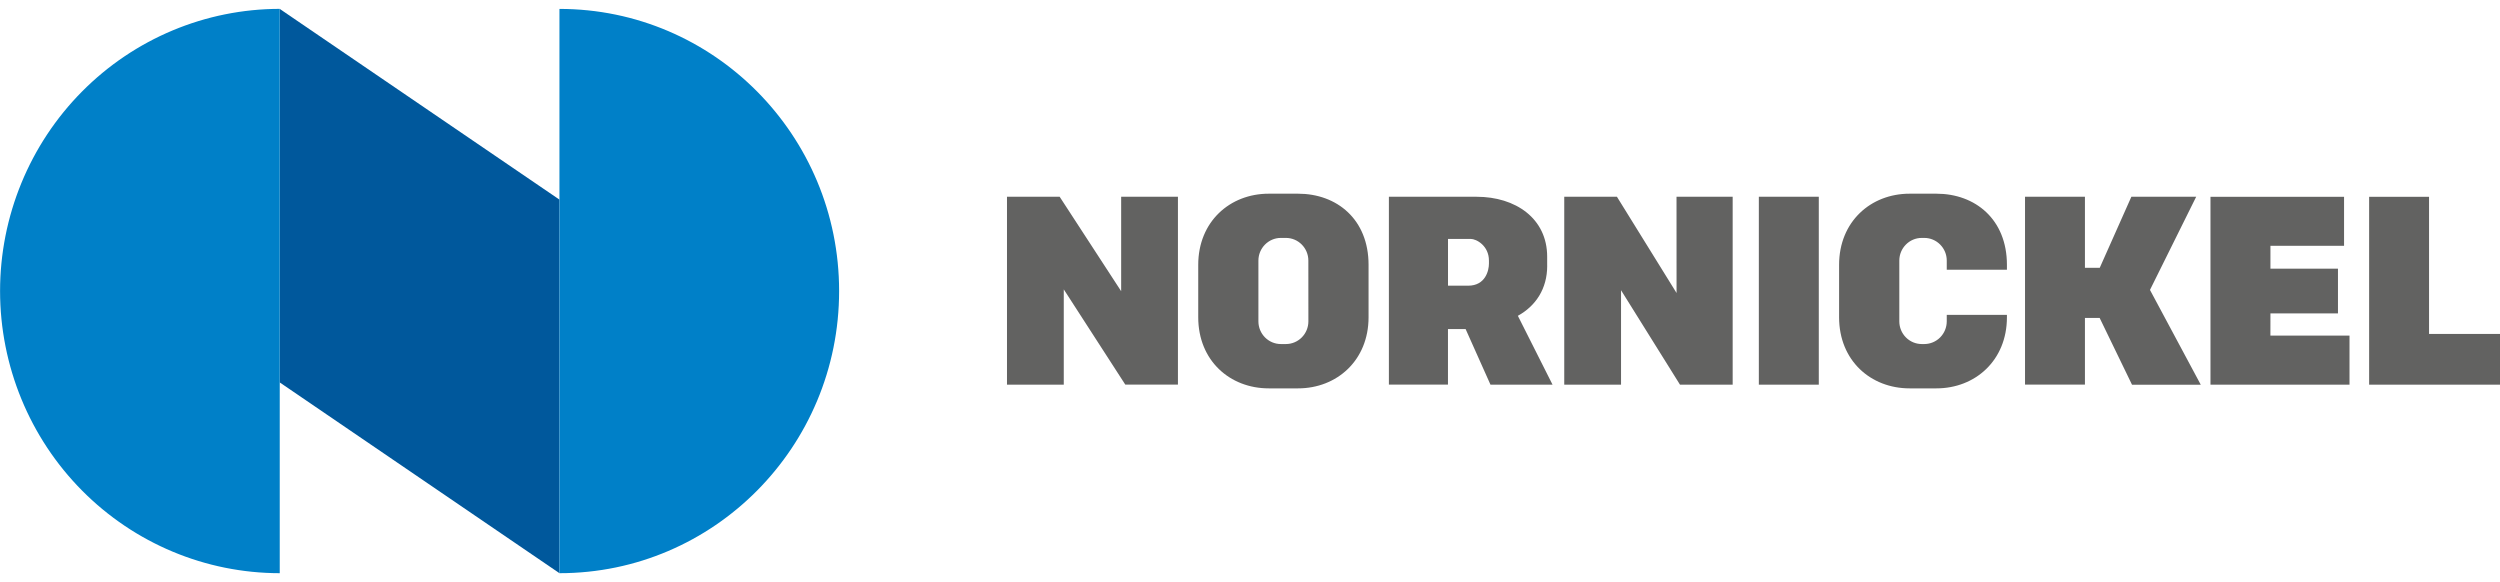 <svg width="262" height="61" viewBox="0 0 262 61" fill="none" xmlns="http://www.w3.org/2000/svg">
<g clip-path="url(#clip0_765_3857)">
<path d="M58.63 20.92L29.317 0.934V40.08L58.63 60.071V20.92Z" fill="#00589C"/>
<path d="M0.007 30.504C0.011 38.345 3.1 45.863 8.596 51.407C14.091 56.951 21.544 60.067 29.317 60.071V0.929C21.543 0.933 14.089 4.05 8.593 9.596C3.097 15.142 0.008 22.663 0.007 30.504ZM58.63 0.934V60.071C74.809 60.071 87.939 46.821 87.939 30.5C87.939 14.179 74.809 0.934 58.63 0.934Z" fill="#0080C8"/>
<path d="M175.703 30.706L169.455 20.621H163.933V40.312H169.885V30.415L176.062 40.312H181.584V20.621H175.699L175.703 30.706ZM136.038 20.299H132.962C128.899 20.299 125.575 23.222 125.575 27.755V33.249C125.575 37.8 128.899 40.701 132.962 40.701H136.038C140.097 40.701 143.425 37.773 143.425 33.249V27.751C143.425 22.981 140.101 20.299 136.038 20.299ZM137.119 33.687C137.117 34.315 136.868 34.916 136.428 35.36C135.989 35.804 135.392 36.054 134.77 36.056H134.23C133.607 36.054 133.011 35.804 132.572 35.36C132.132 34.916 131.883 34.315 131.881 33.687V27.308C131.881 26.003 132.94 24.934 134.23 24.934H134.766C136.06 24.934 137.115 25.998 137.115 27.304L137.119 33.687ZM184.327 40.312H190.61V20.621H184.327V40.312ZM254.564 34.993V20.625H248.285V40.312H262V34.997L254.564 34.993ZM202.938 20.299H200.124C196.061 20.299 192.737 23.222 192.737 27.755V33.249C192.737 37.8 196.061 40.701 200.124 40.701H202.938C207.002 40.701 210.326 37.773 210.326 33.249V32.999H204.02V33.687C204.017 34.315 203.769 34.916 203.329 35.36C202.889 35.804 202.293 36.054 201.671 36.056H201.396C200.774 36.054 200.178 35.804 199.738 35.36C199.298 34.916 199.05 34.315 199.048 33.687V27.308C199.048 26.003 200.102 24.934 201.396 24.934H201.667C202.961 24.934 204.02 25.998 204.02 27.304V28.265H210.326V27.755C210.326 22.981 207.002 20.299 202.938 20.299ZM162.143 27.854V26.901C162.143 22.883 158.819 20.621 154.756 20.621H145.556V40.308H151.747V34.483H153.595L156.201 40.312H162.706L159.072 33.097C160.933 32.069 162.147 30.281 162.147 27.849M156.041 27.626C156.041 28.341 155.678 29.941 153.861 29.941H151.751V25.037H154.118C154.756 25.037 156.041 25.775 156.041 27.313V27.626ZM117.497 30.518L111.053 20.621H105.532V40.312H111.483V30.326L117.931 40.308H123.448V20.621H117.497V30.518ZM237.942 32.842H245.019V28.157H237.942V25.757H245.657V20.625H231.658V40.312H246.229V35.171H237.938L237.942 32.842ZM230.16 20.621H223.367L220.052 28.068H218.501V20.621H212.222V40.308H218.501V33.321H220.044L223.434 40.317H230.639L225.317 30.384L230.16 20.621Z" fill="#626261"/>
</g>
<defs>
<clipPath id="clip0_765_3857">
<rect width="262" height="61" fill="white"/>
</clipPath>
</defs>
</svg>
